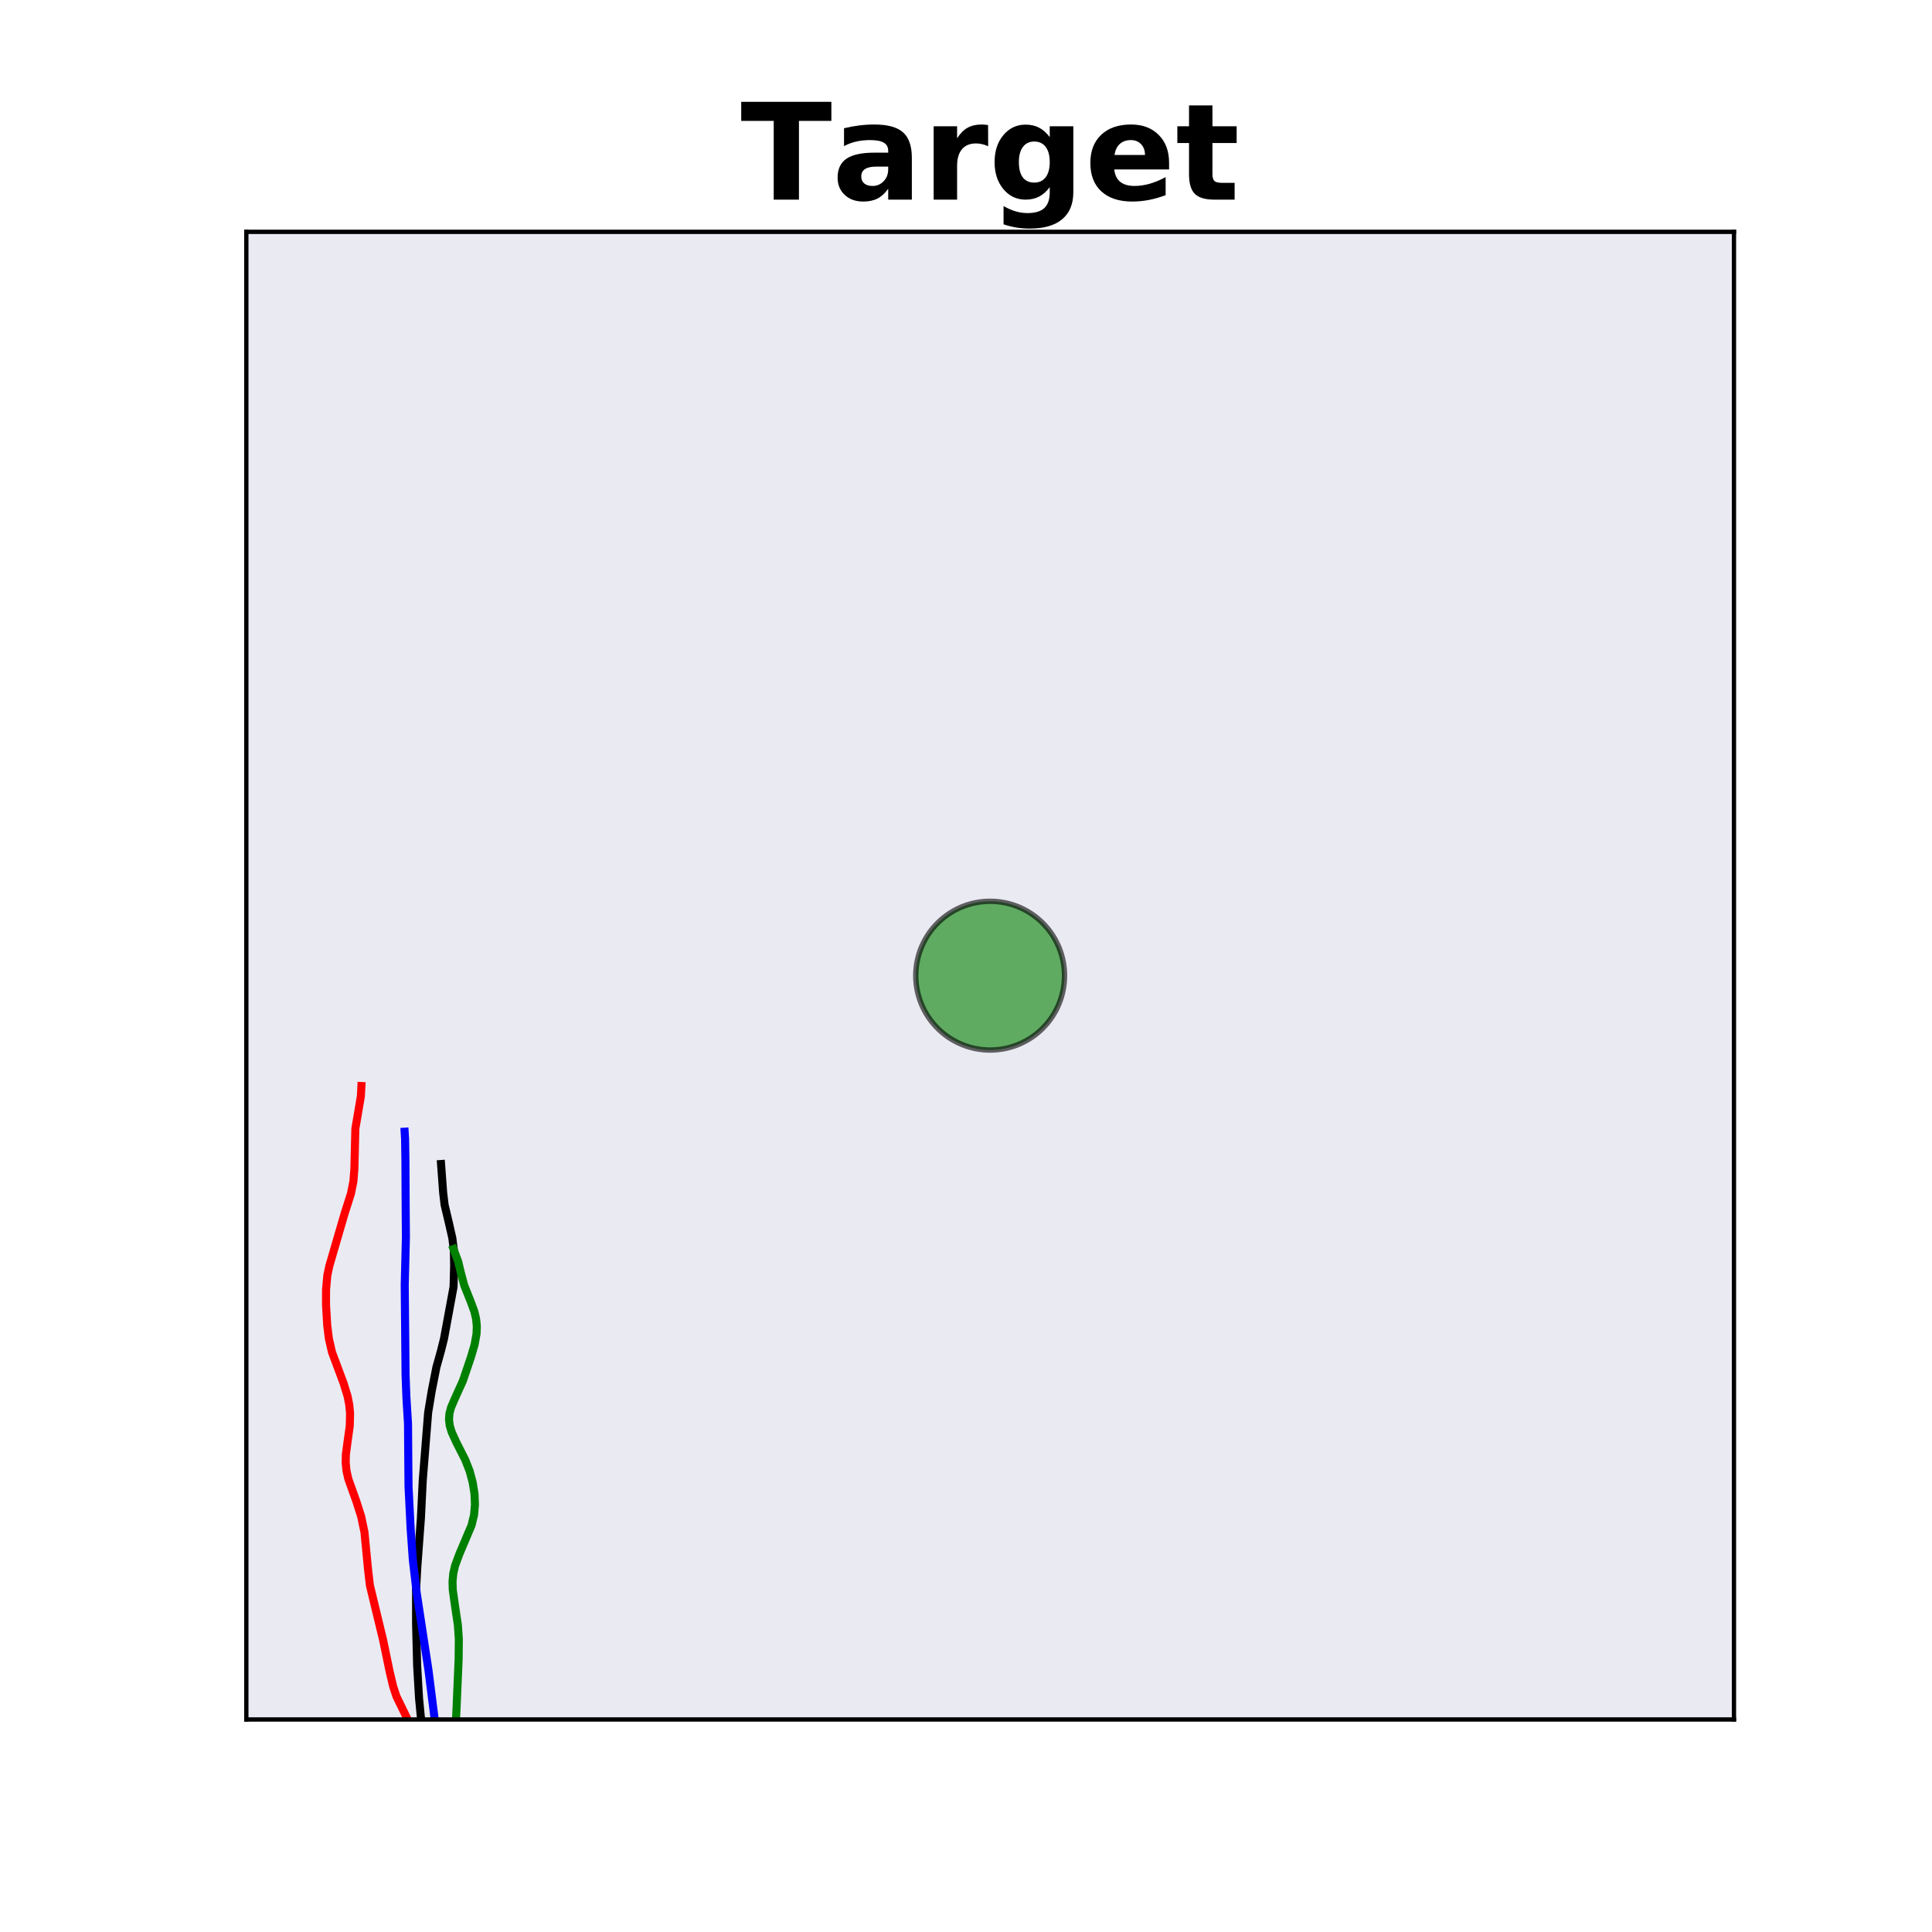 <?xml version="1.0" encoding="utf-8" standalone="no"?>
<!DOCTYPE svg PUBLIC "-//W3C//DTD SVG 1.1//EN"
  "http://www.w3.org/Graphics/SVG/1.1/DTD/svg11.dtd">
<!-- Created with matplotlib (http://matplotlib.org/) -->
<svg height="360pt" version="1.1" viewBox="0 0 360 360" width="360pt" xmlns="http://www.w3.org/2000/svg" xmlns:xlink="http://www.w3.org/1999/xlink">
 <defs>
  <style type="text/css">
*{stroke-linecap:butt;stroke-linejoin:round;}
  </style>
 </defs>
 <g id="figure_1">
  <g id="patch_1">
   <path d="M 0 360 
L 360 360 
L 360 0 
L 0 0 
z
" style="fill:#ffffff;"/>
  </g>
  <g id="axes_1">
   <g id="patch_2">
    <path d="M 45.9 320.4 
L 323.1 320.4 
L 323.1 43.2 
L 45.9 43.2 
z
" style="fill:#eaeaf2;"/>
   </g>
   <g id="patch_3">
    <path clip-path="url(#pc9d3aae4e2)" d="M 184.5 195.66 
C 188.176 195.66 191.701 194.2 194.3 191.601 
C 196.9 189.001 198.36 185.476 198.36 181.8 
C 198.36 178.124 196.9 174.599 194.3 172 
C 191.701 169.4 188.176 167.94 184.5 167.94 
C 180.824 167.94 177.299 169.4 174.7 172 
C 172.1 174.599 170.64 178.124 170.64 181.8 
C 170.64 185.476 172.1 189.001 174.7 191.601 
C 177.299 194.2 180.824 195.66 184.5 195.66 
z
" style="fill:#008000;opacity:0.6;stroke:#000000;stroke-linejoin:miter;"/>
   </g>
   <g id="patch_4">
    <path clip-path="url(#pc9d3aae4e2)" d="M 208.894 605.639 
C 236.461 605.639 262.904 594.686 282.397 575.193 
C 301.891 555.699 312.844 529.257 312.844 501.689 
C 312.844 474.121 301.891 447.678 282.397 428.185 
C 262.904 408.692 236.461 397.739 208.894 397.739 
C 181.326 397.739 154.883 408.692 135.39 428.185 
C 115.896 447.678 104.944 474.121 104.944 501.689 
C 104.944 529.257 115.896 555.699 135.39 575.193 
C 154.883 594.686 181.326 605.639 208.894 605.639 
z
" style="opacity:0.1;stroke:#000000;stroke-linejoin:miter;"/>
   </g>
   <g id="patch_5">
    <path clip-path="url(#pc9d3aae4e2)" d="M 208.894 536.339 
C 218.083 536.339 226.897 532.688 233.395 526.19 
C 239.893 519.692 243.544 510.878 243.544 501.689 
C 243.544 492.5 239.893 483.685 233.395 477.188 
C 226.897 470.69 218.083 467.039 208.894 467.039 
C 199.704 467.039 190.89 470.69 184.392 477.188 
C 177.895 483.685 174.244 492.5 174.244 501.689 
C 174.244 510.878 177.895 519.692 184.392 526.19 
C 190.89 532.688 199.704 536.339 208.894 536.339 
z
" style="fill:#ff0000;opacity:0.2;stroke:#ff0000;stroke-linejoin:miter;"/>
   </g>
   <g id="line2d_1">
    <path clip-path="url(#pc9d3aae4e2)" d="M 84.451 361 
L 79.532 328.232 
L 78.585 321.698 
L 78.082 316.427 
L 77.726 310.332 
L 77.532 302.597 
L 77.527 296.188 
L 77.773 291.796 
L 78.429 282.916 
L 78.775 275.83 
L 79.778 263.221 
L 80.436 259.233 
L 81.32 254.746 
L 82.135 251.834 
L 82.728 249.471 
L 84.513 239.798 
L 84.624 235.822 
L 84.57 232.958 
L 84.283 230.687 
L 83.647 227.883 
L 82.848 224.528 
L 82.575 222.234 
L 82.184 216.897 
L 82.184 216.897 
" style="fill:none;stroke:#000000;stroke-linecap:square;stroke-width:1.5;"/>
   </g>
   <g id="line2d_2">
    <path clip-path="url(#pc9d3aae4e2)" d="M 88.399 361 
L 86.764 355.963 
L 84.542 349.187 
L 83.455 345.254 
L 82.637 341.49 
L 80.909 332.562 
L 80.057 329.627 
L 79.015 326.847 
L 77.794 324.163 
L 73.874 316.109 
L 73.262 314.251 
L 72.592 311.42 
L 71.389 305.604 
L 68.929 295.43 
L 68.576 292.407 
L 67.907 285.469 
L 67.299 282.57 
L 66.416 279.805 
L 64.917 275.616 
L 64.562 274.061 
L 64.414 272.542 
L 64.448 271.037 
L 64.743 268.768 
L 65.176 265.688 
L 65.229 263.339 
L 65.075 261.76 
L 64.765 260.169 
L 64.024 257.755 
L 61.857 251.951 
L 61.282 249.433 
L 60.974 246.97 
L 60.747 243.11 
L 60.756 240.268 
L 60.99 237.662 
L 61.38 235.837 
L 64.201 226.16 
L 65.404 222.371 
L 65.857 220.088 
L 66.033 217.804 
L 66.217 210.295 
L 66.692 207.528 
L 67.244 204.262 
L 67.344 202.362 
L 67.344 202.362 
" style="fill:none;stroke:#ff0000;stroke-linecap:square;stroke-width:1.5;"/>
   </g>
   <g id="line2d_3">
    <path clip-path="url(#pc9d3aae4e2)" d="M 79.474 361 
L 79.604 357.601 
L 79.946 354.312 
L 80.473 351.223 
L 81.591 346.476 
L 82.367 342.916 
L 84.47 330.097 
L 84.681 326.731 
L 85.079 318.085 
L 85.459 309.197 
L 85.499 305.45 
L 85.316 302.77 
L 84.811 299.405 
L 84.365 296.227 
L 84.321 294.694 
L 84.462 293.192 
L 84.8 291.722 
L 85.594 289.582 
L 87.864 284.223 
L 88.33 282.298 
L 88.504 280.356 
L 88.416 278.345 
L 88.083 276.257 
L 87.518 274.134 
L 86.7 272.038 
L 85.01 268.706 
L 84.156 266.824 
L 83.798 265.623 
L 83.663 264.462 
L 83.757 263.34 
L 84.05 262.254 
L 84.716 260.692 
L 86.244 257.322 
L 87.742 252.914 
L 88.441 250.534 
L 88.796 248.531 
L 88.849 247.137 
L 88.711 245.741 
L 88.389 244.38 
L 87.678 242.45 
L 86.501 239.505 
L 85.903 237.266 
L 85.363 235.036 
L 84.504 232.735 
L 84.504 232.735 
" style="fill:none;stroke:#008000;stroke-linecap:square;stroke-width:1.5;"/>
   </g>
   <g id="line2d_4">
    <path clip-path="url(#pc9d3aae4e2)" d="M 86.498 361 
L 84.038 344.797 
L 82.536 332.542 
L 79.822 311.081 
L 78.789 304.339 
L 77.657 296.886 
L 76.932 290.715 
L 76.515 284.846 
L 76.123 276.968 
L 76.081 272.459 
L 76.027 265.262 
L 75.727 260.382 
L 75.571 256.175 
L 75.416 239.438 
L 75.635 230.461 
L 75.589 225.027 
L 75.543 216.291 
L 75.482 212.236 
L 75.399 210.876 
L 75.399 210.876 
" style="fill:none;stroke:#0000ff;stroke-linecap:square;stroke-width:1.5;"/>
   </g>
   <g id="patch_6">
    <path d="M 45.9 320.4 
L 45.9 43.2 
" style="fill:none;stroke:#000000;stroke-linecap:square;stroke-linejoin:miter;stroke-width:0.8;"/>
   </g>
   <g id="patch_7">
    <path d="M 323.1 320.4 
L 323.1 43.2 
" style="fill:none;stroke:#000000;stroke-linecap:square;stroke-linejoin:miter;stroke-width:0.8;"/>
   </g>
   <g id="patch_8">
    <path d="M 45.9 320.4 
L 323.1 320.4 
" style="fill:none;stroke:#000000;stroke-linecap:square;stroke-linejoin:miter;stroke-width:0.8;"/>
   </g>
   <g id="patch_9">
    <path d="M 45.9 43.2 
L 323.1 43.2 
" style="fill:none;stroke:#000000;stroke-linecap:square;stroke-linejoin:miter;stroke-width:0.8;"/>
   </g>
   <g id="text_1">
    <!-- Target -->
    <defs>
     <path d="M 0.484 72.906 
L 67.672 72.906 
L 67.672 58.688 
L 43.5 58.688 
L 43.5 0 
L 24.703 0 
L 24.703 58.688 
L 0.484 58.688 
z
" id="DejaVuSans-Bold-54"/>
     <path d="M 32.906 24.609 
Q 27.438 24.609 24.672 22.75 
Q 21.922 20.906 21.922 17.281 
Q 21.922 13.969 24.141 12.078 
Q 26.375 10.203 30.328 10.203 
Q 35.25 10.203 38.625 13.734 
Q 42 17.281 42 22.609 
L 42 24.609 
z
M 59.625 31.203 
L 59.625 0 
L 42 0 
L 42 8.109 
Q 38.484 3.125 34.078 0.844 
Q 29.688 -1.422 23.391 -1.422 
Q 14.891 -1.422 9.594 3.531 
Q 4.297 8.5 4.297 16.406 
Q 4.297 26.031 10.906 30.516 
Q 17.531 35.016 31.688 35.016 
L 42 35.016 
L 42 36.375 
Q 42 40.531 38.719 42.453 
Q 35.453 44.391 28.516 44.391 
Q 22.906 44.391 18.062 43.266 
Q 13.234 42.141 9.078 39.891 
L 9.078 53.219 
Q 14.703 54.594 20.359 55.297 
Q 26.031 56 31.688 56 
Q 46.484 56 53.047 50.172 
Q 59.625 44.344 59.625 31.203 
z
" id="DejaVuSans-Bold-61"/>
     <path d="M 49.031 39.797 
Q 46.734 40.875 44.453 41.375 
Q 42.188 41.891 39.891 41.891 
Q 33.156 41.891 29.516 37.562 
Q 25.875 33.25 25.875 25.203 
L 25.875 0 
L 8.406 0 
L 8.406 54.688 
L 25.875 54.688 
L 25.875 45.703 
Q 29.25 51.078 33.609 53.531 
Q 37.984 56 44.094 56 
Q 44.969 56 45.984 55.922 
Q 47.016 55.859 48.969 55.609 
z
" id="DejaVuSans-Bold-72"/>
     <path d="M 45.609 9.281 
Q 42 4.5 37.641 2.25 
Q 33.297 0 27.594 0 
Q 17.578 0 11.031 7.875 
Q 4.5 15.766 4.5 27.984 
Q 4.5 40.234 11.031 48.062 
Q 17.578 55.906 27.594 55.906 
Q 33.297 55.906 37.641 53.656 
Q 42 51.422 45.609 46.578 
L 45.609 54.688 
L 63.188 54.688 
L 63.188 5.516 
Q 63.188 -7.672 54.859 -14.625 
Q 46.531 -21.578 30.719 -21.578 
Q 25.594 -21.578 20.797 -20.797 
Q 16.016 -20.016 11.188 -18.406 
L 11.188 -4.781 
Q 15.766 -7.422 20.156 -8.719 
Q 24.562 -10.016 29 -10.016 
Q 37.594 -10.016 41.594 -6.25 
Q 45.609 -2.484 45.609 5.516 
z
M 34.078 43.312 
Q 28.656 43.312 25.625 39.297 
Q 22.609 35.297 22.609 27.984 
Q 22.609 20.453 25.531 16.578 
Q 28.469 12.703 34.078 12.703 
Q 39.547 12.703 42.578 16.703 
Q 45.609 20.703 45.609 27.984 
Q 45.609 35.297 42.578 39.297 
Q 39.547 43.312 34.078 43.312 
z
" id="DejaVuSans-Bold-67"/>
     <path d="M 62.984 27.484 
L 62.984 22.516 
L 22.125 22.516 
Q 22.75 16.359 26.562 13.281 
Q 30.375 10.203 37.203 10.203 
Q 42.719 10.203 48.5 11.844 
Q 54.297 13.484 60.406 16.797 
L 60.406 3.328 
Q 54.203 0.984 48 -0.219 
Q 41.797 -1.422 35.594 -1.422 
Q 20.75 -1.422 12.516 6.125 
Q 4.297 13.672 4.297 27.297 
Q 4.297 40.672 12.375 48.328 
Q 20.453 56 34.625 56 
Q 47.516 56 55.25 48.234 
Q 62.984 40.484 62.984 27.484 
z
M 45.016 33.297 
Q 45.016 38.281 42.109 41.328 
Q 39.203 44.391 34.516 44.391 
Q 29.438 44.391 26.266 41.531 
Q 23.094 38.672 22.312 33.297 
z
" id="DejaVuSans-Bold-65"/>
     <path d="M 27.484 70.219 
L 27.484 54.688 
L 45.516 54.688 
L 45.516 42.188 
L 27.484 42.188 
L 27.484 19 
Q 27.484 15.188 29 13.844 
Q 30.516 12.5 35.016 12.5 
L 44 12.5 
L 44 0 
L 29 0 
Q 18.656 0 14.328 4.312 
Q 10.016 8.641 10.016 19 
L 10.016 42.188 
L 1.312 42.188 
L 1.312 54.688 
L 10.016 54.688 
L 10.016 70.219 
z
" id="DejaVuSans-Bold-74"/>
    </defs>
    <g transform="translate(137.996 37.2)scale(0.25 -0.25)">
     <use xlink:href="#DejaVuSans-Bold-54"/>
     <use x="68.025" xlink:href="#DejaVuSans-Bold-61"/>
     <use x="135.506" xlink:href="#DejaVuSans-Bold-72"/>
     <use x="184.822" xlink:href="#DejaVuSans-Bold-67"/>
     <use x="256.404" xlink:href="#DejaVuSans-Bold-65"/>
     <use x="324.227" xlink:href="#DejaVuSans-Bold-74"/>
    </g>
   </g>
  </g>
 </g>
 <defs>
  <clipPath id="pc9d3aae4e2">
   <rect height="277.2" width="277.2" x="45.9" y="43.2"/>
  </clipPath>
 </defs>
</svg>
